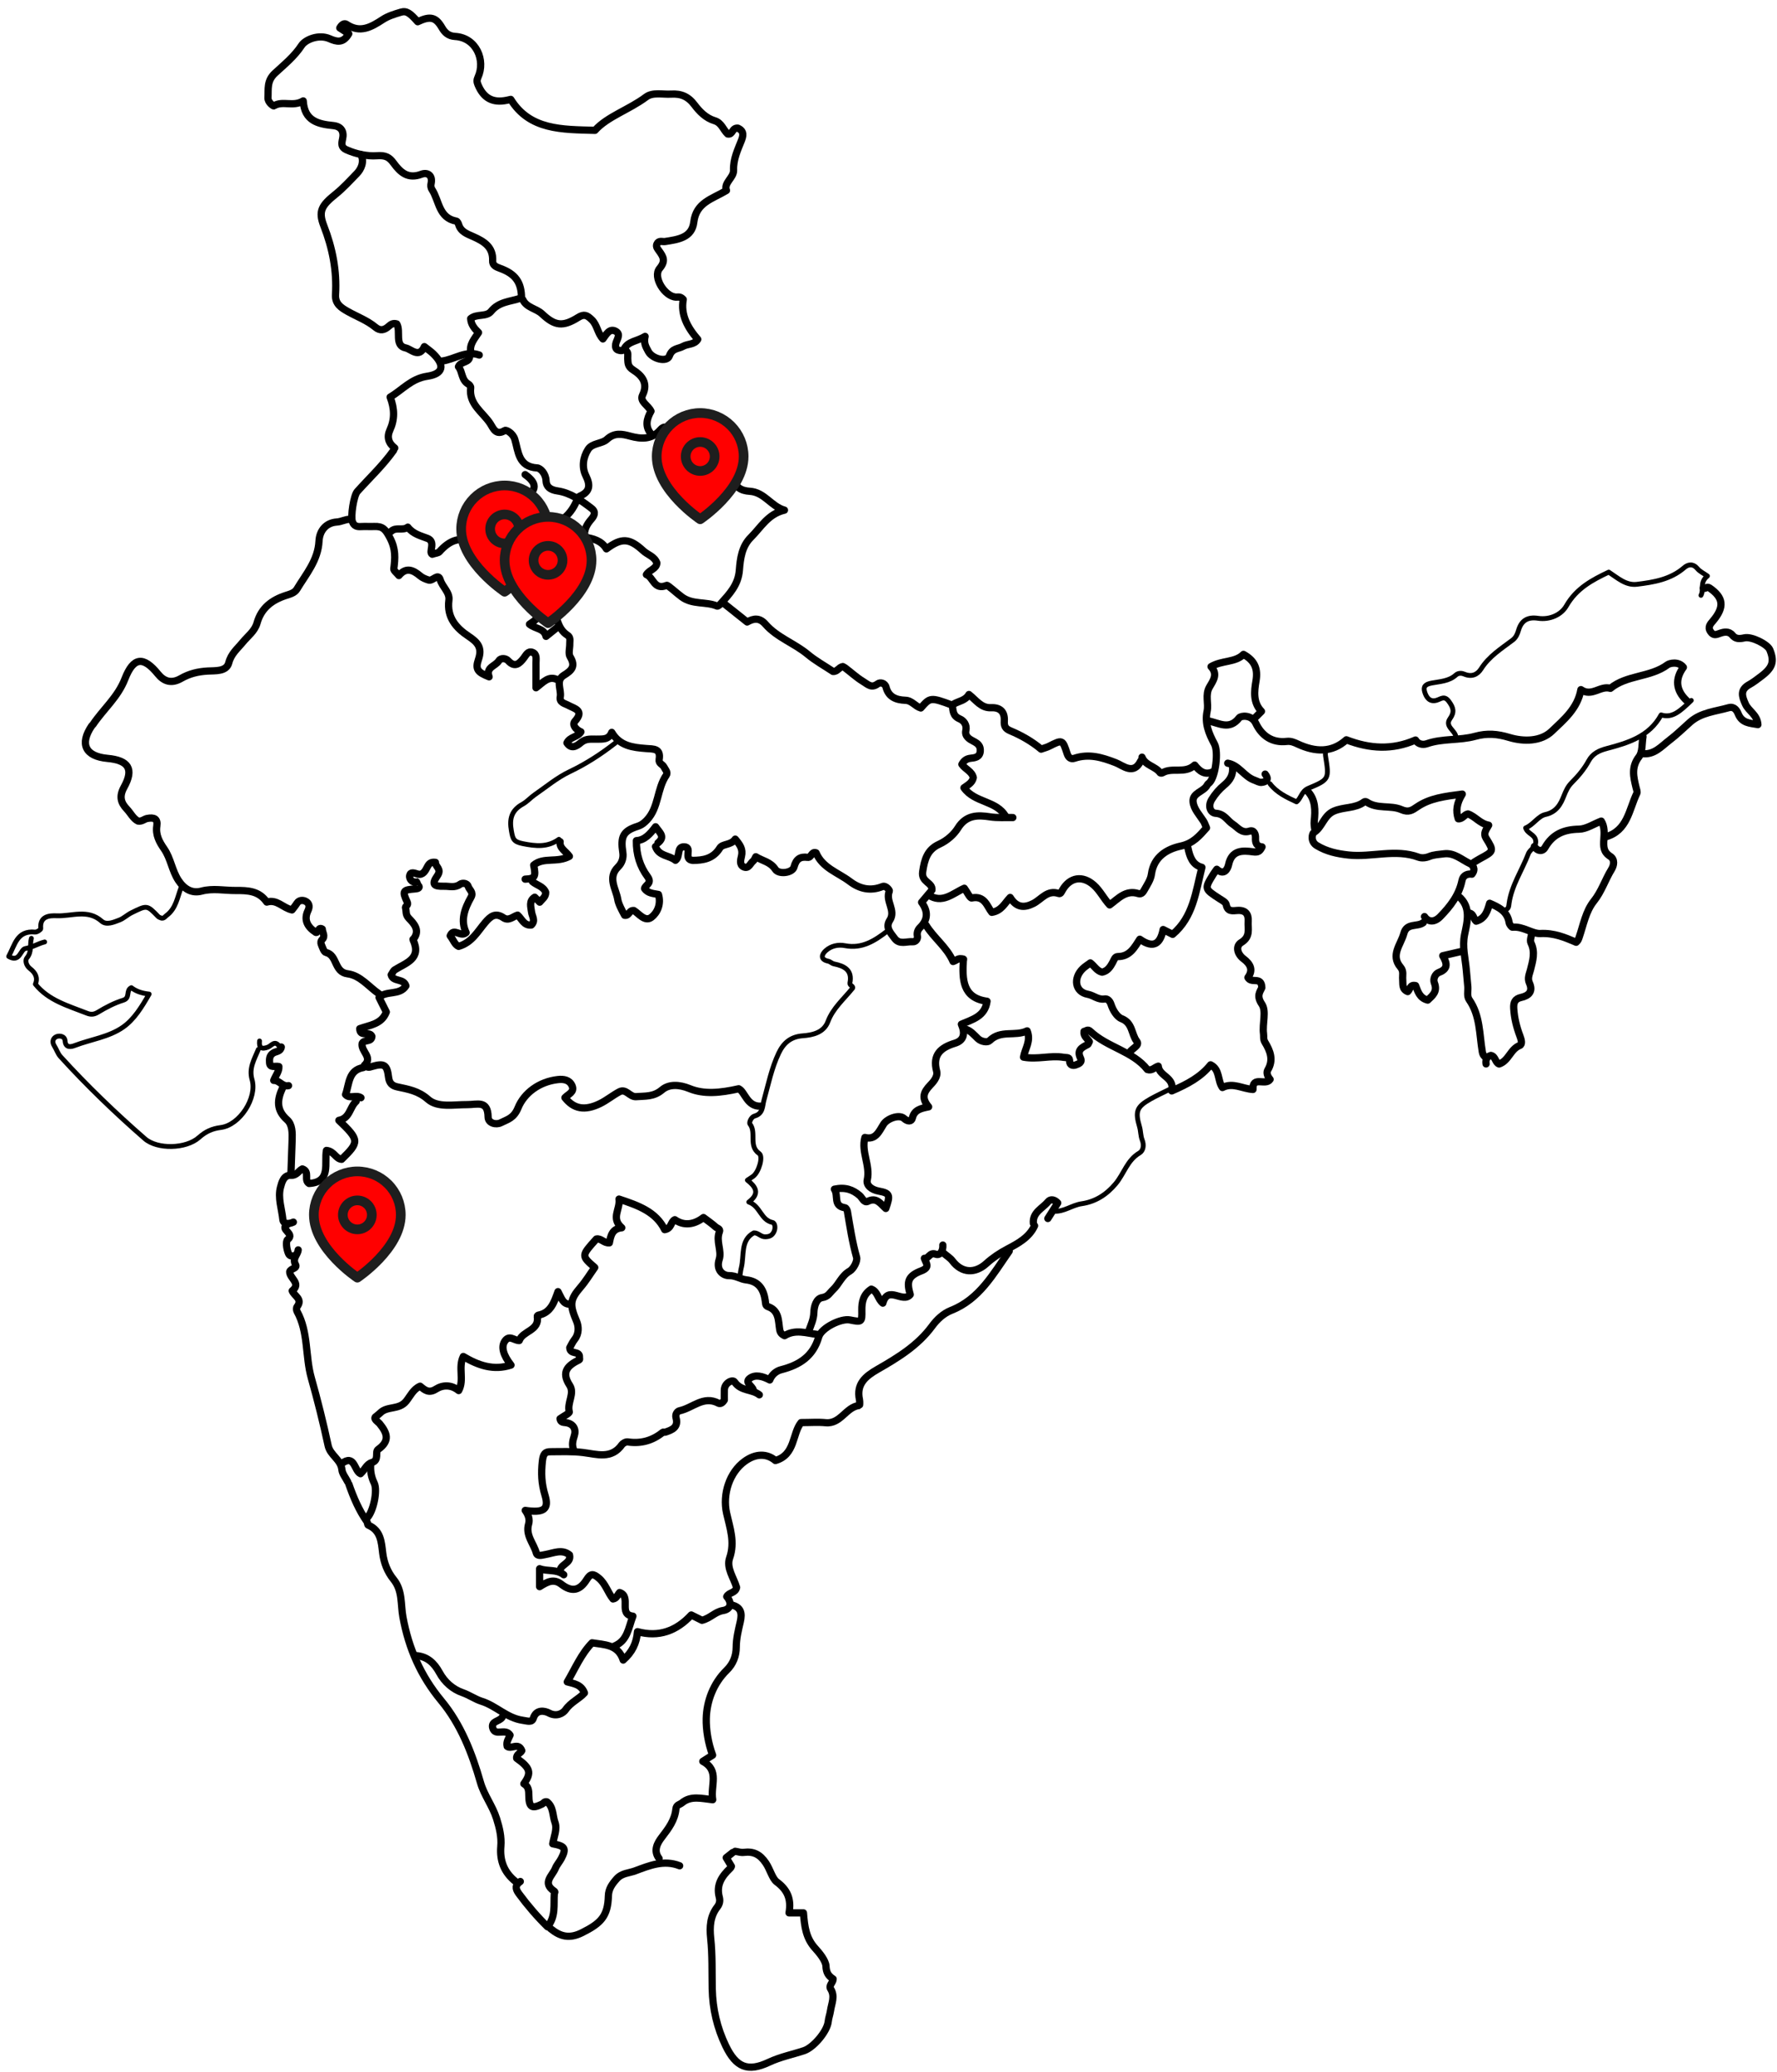 <svg width="736" height="858" viewBox="0 0 736 858" fill="none" xmlns="http://www.w3.org/2000/svg">
<path d="M145 215C143.098 214.953 141.471 216.002 139.509 216.133C134.908 216.439 132.341 219.856 132.132 224.006C131.727 232.021 126.741 237.677 122.948 243.968C122.048 245.46 120.187 245.972 118.504 246.513C112.653 248.391 108.207 251.681 106.451 257.986C105.521 261.324 102.587 263.403 100.481 265.984C98.326 268.624 95.739 270.615 94.748 274.434C93.784 278.149 89.101 277.647 85.99 277.835C81.974 278.079 78.462 278.912 74.954 280.919C70.838 283.275 67.796 281.986 65.423 279.062C59.422 271.669 55.289 271.953 51.739 281.092C48.78 288.711 42.77 293.623 38.495 299.996C38.367 300.188 38.135 300.311 38.005 300.503C32.875 308.049 35.334 313.155 44.5 314C53.252 314.806 55.541 318.386 51.374 325.93C49.305 329.677 49.976 332.295 52.522 334.978C54.142 336.686 55.192 338.974 57.169 339.947C58.824 340.216 59.706 339.108 60.975 338.868C63.861 338.321 65.391 339.002 64.949 341.992C64.392 345.749 66.028 348.64 68 351.5C70.749 355.487 71.225 360.475 73.925 364.549C76.232 368.031 79.395 370.035 83.486 368.946C88.214 367.687 92.841 368.726 97.498 368.694C102.828 368.658 107.25 368.869 110.5 373.5C114.698 372.195 117.141 375.905 120.945 376.739C121.44 376.08 122.29 375.084 122.983 373.989C123.892 372.55 125.482 372.651 126.45 373.106C127.922 373.797 128.463 375.141 127.558 377.027C125.745 380.806 127.246 383.751 130.847 386.073C131.884 386.268 131.804 383.608 133.481 384.67C133.488 386 134.856 387.564 133.471 388.971C132.816 389.638 132.833 390.423 133.055 390.978C133.547 392.214 134.137 394.147 135.033 394.364C139.821 395.518 138.289 402.464 143.975 403.193C149.242 403.868 152.729 408.571 157 411.5" stroke="black" stroke-width="3" stroke-linecap="round" stroke-linejoin="round"/>
<path d="M303.499 767C302.663 767.663 301.827 768.326 300.788 769.149C301.468 770.281 302.157 771.429 302.931 772.718C302.86 772.848 302.747 773.246 302.489 773.489C299.023 776.762 296.544 780.324 297.921 785.521C298.247 786.747 298.191 788.144 297.087 789.568C294.158 793.348 293.841 797.697 294.353 802.516C295.091 809.455 294.857 816.5 294.993 823.5C295.154 831.731 297.007 839.6 300.546 846.977C304.849 855.945 309.673 857.975 318.434 853.86C323.172 851.635 328.164 850.654 333.017 849.053C336.883 847.777 342.599 841.138 343.028 837.003C343.185 835.485 343.762 834.014 343.979 832.497C344.408 829.507 345.981 826.556 344.039 823.475C343.132 822.035 345.044 820.928 345.067 819.369C343.162 818.123 342.225 816.853 342.096 814.018C341.996 811.793 339.414 808.605 337.718 806.759C333.768 802.459 333.222 797.603 332.772 792C330.829 792 329.131 792 326.812 792C327.776 786.362 326.241 782.533 321.728 779.191C319.87 777.814 318.97 773.994 317.196 771.367C314.743 767.734 312.079 766.432 307.993 766.953C306.866 767.097 305.666 766.667 304.499 766.5" stroke="black" stroke-width="3" stroke-linecap="round" stroke-linejoin="round"/>
<path d="M220.5 365C222.306 366.534 225.026 366.95 226.025 369.467C226.066 371.395 224.519 372.283 223.536 373.535C222.834 372.833 222.167 372.167 221.476 371.476C218.971 372.993 219.905 375.522 220.133 377.485C220.355 379.389 221.949 381.167 220.064 382.993C216.971 383.312 216.209 380.505 214.375 378.889C212.519 379.446 210.726 381.475 208.515 379.979C205.154 377.705 203.132 379.407 200.956 381.962C197.82 385.643 195.478 390.218 189.951 391.835C188.384 391.196 187.744 389.08 186.461 387.45C187.944 383.826 190.738 388.257 193.058 386.135C190.612 381.046 192.468 376.161 195.064 371.536C196.26 369.404 194.383 368.462 193.925 367.024C193.418 365.436 191.319 365.552 190.578 366.105C188.432 367.706 186.165 366.884 183.999 366.942C179.497 367.063 178.705 366.114 181.143 362.599C183.132 359.731 180.196 358.858 180.364 357.053C178.404 356.772 177.637 357.638 176.961 358.98C176.166 360.559 175.139 362.473 173.028 361.9C171.563 361.502 170.046 360.766 169.668 362.536C169.471 363.461 170.267 365.62 172.523 365.097C172.592 365.081 172.995 366.505 173.549 366.983C173.791 367.61 173.128 367.944 172.003 368.033C166.893 368.436 166.493 368.836 168.637 373.437C169.374 375.021 167.677 375.017 167.975 376.008C168.389 377.381 167.862 378.655 169.311 380.18C171.204 382.172 174.027 384.917 171.496 388.497C171.362 388.687 170.991 388.917 171.025 388.988C174.818 396.959 168.173 398.617 163.524 401.538C162.874 401.946 162.544 402.863 162.025 403.601C162.762 406.652 167.158 404.957 168.126 408.177C165.523 412.283 160.048 409.971 156.998 413.001C157.999 415.001 159.002 417 160.003 418.999C158.086 424.087 153.136 424.404 148.998 425.907C149.091 429.627 153.108 426.71 154.04 429.101C153.875 431.61 150.811 430.304 150.006 431.999C149.378 435.344 154.605 437.764 150.919 441.096C152.334 442.211 153.036 441.863 154.022 441.576C159.12 440.094 160.318 440.82 160.933 446.008C161.218 448.412 162.358 449.53 164.501 449.998C169.04 450.988 173.236 451.607 177.283 455.179C181.319 458.741 187.995 457.305 193.502 457.351C197.729 457.386 202.056 455.403 202.164 462.498C202.203 465.057 205.457 465.858 207.428 464.858C210.118 463.495 212.809 463.015 214.551 458.723C217.062 452.534 223.32 447.873 230.999 446.988C233.507 446.699 235.86 447.094 236.933 449.53C238.105 452.192 235.318 453.024 233.982 454.477C237.633 459.135 242.151 460.017 248.476 456.949C251.289 455.585 253.754 453.518 256.523 452.042C259.317 450.552 260.808 454.284 263.505 454.057C267.246 453.742 270.702 454.208 274.204 451.241C277.031 448.847 281.208 448.925 285.613 450.726C291.583 453.167 298.282 452.513 305.955 450.786C308.533 451.967 309.329 458.184 315 458" stroke="black" stroke-width="3" stroke-linecap="round" stroke-linejoin="round"/>
<path d="M12.999 388.5C12.288 391.156 13.28 394.081 11.135 396.615C10.334 397.56 10.768 399.752 12.457 401.055C14.491 402.624 15.85 404.713 14.65 407.479C20.114 414.281 28.296 416.46 35.998 419.503C37.598 420.135 38.878 420.115 40.558 419.097C43.858 417.099 47.374 415.263 51.038 414.125C54.075 413.182 52.003 410.069 54.394 408.929C56.164 410.305 58.464 411.233 61.772 411.585C58.701 416.906 55.592 422.064 50.884 425.333C45.027 429.401 37.608 430.342 30.955 432.883C29.794 433.326 27.188 434.169 26.96 431.003C26.81 428.902 24.631 428.768 23.55 429.145C22.067 429.662 21.325 431.233 22.479 433.013C23.411 434.449 23.914 436.229 25.038 437.464C36.005 449.511 47.73 460.79 60.012 471.486C65.126 475.94 77.018 475.771 82.439 470.932C85.136 468.524 87.775 467.302 91.477 466.825C99.336 465.812 106.552 454.602 104.394 447.03C103.001 442.146 105.385 438.51 106.999 434.5" stroke="black" stroke-width="2" stroke-linecap="round" stroke-linejoin="round"/>
<path d="M367.5 385.5C362.346 389.48 357.051 392.913 349.992 391.543C347.135 390.988 344.229 391.626 342.059 393.566C340.3 395.14 339.616 397.242 343.009 397.957C343.951 398.155 344.462 398.894 345.48 399.101C349.641 399.945 353.121 401.649 352.011 407.002C351.804 408.003 353.552 408.312 353.152 409.103C349.385 413.791 344.999 417.413 342.916 422.969C341.205 427.532 336.615 428.56 332.49 428.859C327.409 429.226 324.497 431.884 322.531 436.015C319.586 442.204 318.244 448.917 316.427 455.48C315.756 457.901 316.105 461.109 312.52 462.074C311.137 462.447 310.145 464.776 310.626 465.403C313.415 469.031 309.911 474.433 314.431 477.599C316.209 478.844 314.326 485.205 311.995 486.993C311.336 487.499 310.615 487.925 309.553 488.634C312.81 491.225 315.006 494.018 310.138 497.689C314.921 499.359 315.054 505.088 319.967 506.151C320.968 506.367 321.32 508.459 320.538 510.019C319.757 511.575 318.721 512.025 317.002 512.078C315.02 512.139 314.124 510.388 312.223 510.442C306.577 513.5 308.329 519.817 307.012 525.003C306.763 525.982 306.667 527 306.5 528" stroke="black" stroke-width="2" stroke-linecap="round" stroke-linejoin="round"/>
<path d="M418 518C411.339 527.478 405.672 537.908 394.009 542.524C390.709 543.83 388.089 546.305 386.069 549.051C380.14 557.114 371.877 562.131 363.473 566.953C358.502 569.806 354.591 572.974 355.977 579.505C356.146 580.302 356.072 581.889 355.99 581.897C350.389 582.454 348.241 589.664 341.995 589.054C338.849 588.747 335.649 589 331.792 589C328.097 593.509 329.439 602.348 321.157 604.712C317.607 601.736 313.047 601.736 308.5 605C302.167 609.546 299.178 618.584 300.942 626.513C302.292 632.576 304.498 638.464 302.196 645.068C300.757 649.2 303.962 653.342 305.076 657.248C304.576 659.706 301.839 659.268 300.997 661.046C303.302 663.701 302.658 666.307 299.471 666.816C296.125 667.351 294.316 669.964 290.745 670.867C289.801 670.398 288.199 669.602 286.308 668.662C280.221 675.259 272.842 677.98 264.035 675.568C263.645 680.406 261.805 684.069 258.119 687.325C256.027 680.758 250.183 681.016 245.223 680.182C240.742 684.755 238.316 690.656 234.957 696.359C237.595 697.093 240.709 697.379 242.066 700.937C239.887 703.387 236.429 704.777 234.29 707.854C233.213 709.404 230.531 710.927 227.37 709.245C225.892 708.459 222.156 707.388 220.87 711.459C220.294 713.281 218.44 712.543 216.463 712.26C209.904 711.318 205.506 706.287 199.528 704.412C196.791 703.553 194.393 701.804 191.563 700.818C187.513 699.407 184.157 696.461 182 692.5C179.924 688.686 177.088 685.904 172.5 685.5" stroke="black" stroke-width="3" stroke-linecap="round" stroke-linejoin="round"/>
<path d="M510.5 317.5C510.853 320.709 509.525 323.024 507.046 325.056C505.049 326.693 503.347 328.667 501.919 330.949C500.123 333.818 501.397 336.596 503.517 336.731C507.221 336.968 508.305 339.789 510.64 341.281C512.535 342.491 514.252 345.192 517.537 344.112C519.304 343.531 520.096 345.195 520.009 347C519.919 348.883 520.39 350.465 522.715 350.653C521.783 352.549 521.08 352.969 518.975 352.686C514.75 352.119 510.16 351.856 508.866 357.972C508.471 359.841 506.981 362.62 503.97 359.906C503.457 360.637 502.943 361.297 502.506 362.003C498.801 367.982 498.833 368.026 504.988 372.018C506.072 372.722 507.698 373.543 507.871 374.523C508.421 377.633 510.606 377.08 512.497 376.96C515.862 376.747 517.178 378.433 516.971 381.498C516.762 384.573 518.056 387.796 514.125 390.204C511.569 391.77 512.52 395.081 515.024 396.969C517.956 399.178 519.146 401.63 516.86 404.732C518.29 407.42 522.482 404.036 522.626 408.927C521.995 410.5 520.223 412.197 522.633 415.749C524.636 418.698 522.761 423.831 523.332 428.023C523.493 429.198 523.158 430.265 523.932 431.541C526.1 435.114 527.604 438.829 525.078 443.047C524.388 444.199 525.086 445.812 526.048 446.907C524.238 449.717 518.647 445.255 518.959 451.074C514.49 450.788 510.69 448.049 506.305 450.278C504.206 447.349 505.327 442.8 501.401 440.876C497.348 445.907 491.92 448.834 485.305 451.683C486.577 445.956 480.146 445.707 479.732 441.435C478.137 441.92 477.189 443.45 475.22 442.831C469.174 435.156 458.589 433.688 451.529 426.97C450.488 425.98 449.833 426.929 448.992 427.046C448.656 428.949 450.353 429.991 451.182 431.265C450.86 431.848 450.762 432.333 450.487 432.475C448.214 433.645 445.901 434.701 447.482 438.009C448.417 439.964 446.7 440.513 445.479 440.938C444.399 441.314 443.08 441.043 443.032 439.499C442.971 437.496 442.137 438.048 440.539 437.774C435.146 436.848 429.799 438.764 423.926 437.693C424.544 434.138 427.124 431.029 425.413 426.815C420.462 429.237 414.474 426.295 409.874 430.873C409.035 431.708 406.45 431.376 405.003 429.997C403.345 428.418 401.9 426.554 399.5 426" stroke="black" stroke-width="3" stroke-linecap="round" stroke-linejoin="round"/>
<path d="M144.5 614.5C146.413 619.951 148.625 625.255 151.983 630.012C152.275 630.424 152.199 631.317 152.52 631.453C157.732 633.662 157.949 638.402 158.507 642.999C159.001 647.068 160.479 650.816 163.038 653.969C166.792 658.593 165.923 664.311 166.883 669.521C169.273 682.486 174.192 693.834 182.779 704.183C190.818 713.873 195.507 725.804 198.992 738.002C200.503 743.294 203.995 747.655 205.664 752.948C206.879 756.805 207.773 760.572 207.438 764.495C206.926 770.485 208.855 775.261 213.5 779" stroke="black" stroke-width="3" stroke-linecap="round" stroke-linejoin="round"/>
<path d="M216 123.5C216 116.928 213.532 113.383 206.98 111.055C205.33 110.468 203.968 109.769 204.046 108.002C204.303 102.226 200.458 99.95 196.014 97.969C193.591 96.889 190.895 96.016 189.976 93.007C189.808 92.457 189.401 91.629 188.99 91.555C181.67 90.223 181.948 83.137 178.951 78.532C178.363 77.629 178.386 76.773 178.548 76.01C179.3 72.46 176.945 71.243 174.554 72.143C168.968 74.244 165.877 71.428 163.003 67.497C161.227 65.068 159.705 64.207 155.962 64.484C152.228 64.76 147.481 63.81 143.493 62.016C141.268 61.015 141.437 59.578 141.902 57.478C142.544 54.578 141.454 52.334 138.001 51.99C131.825 51.375 126.086 50.109 125.587 41.781C121.346 44.38 117.1 41.542 113.403 43.845C113.244 43.944 110.885 42.388 110.988 40.499C111.183 36.914 110.444 33.504 113.85 30.339C117.692 26.768 121.851 23.468 124.93 18.783C126.484 16.421 131.958 14.051 136.491 16.021C139.417 17.293 142.109 18.048 144.453 13.97C143.183 13.149 141.866 12.299 140.731 11.567C141.572 10.014 142.706 9.538 143.464 10.053C149.146 13.907 153.75 11.204 158.549 8.075C160.761 6.633 163.445 5.815 166.016 5.054C168.35 4.363 169.762 5.339 173 9C178.268 6.477 180.542 7.142 183.052 11.47C184.188 13.428 185.681 14.93 188.495 15.092C197.305 15.601 201.179 24.99 197.972 31.987C197.471 33.079 197.471 33.871 197.947 35.022C200.278 40.65 204.052 42.755 210 41.499C210.512 41.391 211.022 41.272 211.547 41.156C219.431 53.929 232.827 53.586 246.427 53.971C251.607 48.202 260.475 45.481 267.61 40.147C270.357 38.094 274.48 39.178 277.998 38.965C282.073 38.717 285.037 39.944 287.632 43.401C289.718 46.18 292.362 48.904 296.003 49.99C298.852 50.841 299.558 53.775 301.393 55.475C303.562 55.92 303.109 52.819 305.63 53.06C307.471 53.945 308.279 55.136 307.129 58.051C305.569 62.003 303.664 65.875 303.825 70.506C303.932 73.611 299.63 75.708 300.888 78.857C294.982 82.434 288.331 83.768 287.354 91.983C286.581 98.488 280.717 99.16 275.5 99.999C274.292 100.193 272.785 99.332 272.044 101.129C271.599 102.245 272.474 103.16 273.047 103.966C274.775 106.393 275.765 108.07 273.188 111.157C270.244 114.685 275.323 122.824 279.999 123.014C280.843 123.049 281.806 122.638 282.988 123.988C281.836 130.249 284.763 135.625 288.999 140.499C287.638 142.775 284.913 142.273 282.936 143.386C280.888 144.54 278.438 144.057 277.228 147.401C276.244 150.12 270.162 148.642 268.512 145.493C267.603 143.759 266.462 142.089 267.193 139.283C263.768 141.383 260.197 141.227 258.477 144.488C257.945 145.495 256.742 145.139 256.022 144.926C254.998 144.625 254.828 143.524 255.004 142.501C255.321 140.665 257.417 138.405 254.938 137.12C252.426 135.817 251.069 138.515 249.71 140.332C247.407 137.855 247.405 134.608 245.106 132.39C243.141 130.494 241.954 129.877 239.46 131.435C233.143 135.383 229.845 134.992 224.523 129.975C222.066 127.659 218.071 127.46 216.5 124" stroke="black" stroke-width="3" stroke-linecap="round" stroke-linejoin="round"/>
<path d="M472.5 315C469.551 321.12 465.116 316.952 462.088 315.775C456.391 313.561 451.01 311.959 444.987 313.962C443.465 314.467 442.492 313.605 441.973 312.009C440.071 306.16 440.039 306.19 434.492 308.984C433.558 309.454 432.515 309.709 431.211 310.174C427.443 307.021 423.086 304.51 418.465 302.585C416.332 301.697 415.832 300.585 415.96 298.498C416.19 294.752 414.251 292.835 410.501 293.021C406.407 293.225 404.346 289.945 401.318 287.551C399.825 290.08 397.13 290.266 395 291.5" stroke="black" stroke-width="3" stroke-linecap="round" stroke-linejoin="round"/>
<path d="M314.499 577.5C311.475 575.105 306.868 576.068 304.243 572.172C303.455 571.004 300.072 572.52 300.006 575.5C299.969 577.182 299.999 578.866 299.999 579.649C298.998 581.33 298.016 581.21 297.524 580.952C291.344 577.71 286.829 582.99 281.517 584.088C280.531 584.292 279.598 585.549 279.999 587C281.09 590.943 278.388 592.048 275.495 592.987C275.193 593.084 274.717 592.857 274.516 593.021C270.256 596.484 265.433 597.827 259.998 597.008C259.006 596.859 257.782 597.863 257.626 598.088C253.272 604.346 247.103 602.072 241.511 601.398C236.983 600.852 232.497 601.049 227.999 601.07C225.772 601.08 224.987 601.915 224.647 604.96C224.091 609.93 224.255 614.196 225.734 619.08C227.516 624.959 225.195 626.489 217.539 625.358C218.953 627.307 219.455 629.222 218.942 630.983C217.579 635.664 221.015 639.003 222.121 642.966C222.563 644.55 224.438 643.89 226.018 643.608C229.307 643.022 232.793 641.288 235.874 643.778C236.797 647.551 231.453 647.593 231.999 651" stroke="black" stroke-width="3" stroke-linecap="round" stroke-linejoin="round"/>
<path d="M239.001 207C237.495 210.515 235.523 213.443 232.07 215.611C228.107 218.099 226.731 222.212 226.94 227.003C227.195 232.825 227.101 238.669 226.956 244.499C226.89 247.125 227.974 249.258 228.986 251.507C230.764 255.46 230.823 260.318 235.009 262.988C236.443 263.903 235.953 265.267 235.988 266.5C236.039 268.332 235.316 270.584 236.13 271.921C238.517 275.837 236.832 277.587 233.552 279.583C229.999 281.745 232.589 285.513 232.055 288.51C231.618 290.966 233.847 291.183 235.461 292.072C237.889 293.408 242.174 294.112 238.134 298.619C236.833 300.071 238.518 302.139 240.602 303.011C239.287 305.257 236.023 305.009 234.813 307.587C237.001 310.936 239.857 308.003 240.825 307.268C242.932 305.67 244.933 306.099 247.002 306.038C249.517 305.963 252.127 306.396 253.375 303.231C256.672 308.889 262.162 309.489 267.508 309.907C270.736 310.159 273.785 309.794 273.004 314.5C272.737 316.107 274.432 316.45 274.974 317.514C275.524 318.591 276.767 319.786 275.954 320.968C272.061 326.631 272.873 334.299 267.983 339.483C266.898 340.634 265.825 341.571 264.047 342.143C258 344.088 256.963 346.459 257.968 353.005C258.31 355.239 257.562 357.406 255.971 358.97C251.47 363.393 255.212 368.129 255.871 372.443C256.144 374.231 257.601 376.959 258.704 378.954C260.632 379.279 260.442 376.828 262.509 376.99C264.589 378.209 267.11 381.883 269.83 379.779C272.295 377.874 273.898 374.254 272.717 370.345C270.563 369.897 268.342 369.916 266.954 367.868C267.305 366.327 270.272 365.771 268.15 362.89C265.122 358.781 263.468 353.809 263.586 348.059C266.996 347.871 269.2 345.365 271.53 342.308C273.219 344.769 275.685 346.414 272.501 349" stroke="black" stroke-width="3" stroke-linecap="round" stroke-linejoin="round"/>
<path d="M680 311.999C685.07 312.751 688.052 309.048 691.465 306.453C694.465 304.173 697.169 301.502 699.999 298.999C704.568 294.957 710.509 294.576 716.002 293.006C718.211 292.375 719.338 294.068 719.923 295.53C721.486 299.433 724.718 299.396 728.085 300.007C727.821 295.903 724.26 294.463 722.932 291.53C721.471 288.305 720.624 285.598 724.482 283.467C726.253 282.489 727.87 281.214 729.493 279.99C734.202 276.439 735.007 273.853 733 268.999C732.083 266.782 725.536 263.417 722.522 264.096C720.482 264.555 718.857 264.648 717.515 262.987C716.081 261.211 713.949 261.667 712.557 262.159C710.807 262.778 709.709 263.335 708.475 261.516C707.138 259.546 708.53 258.231 709.535 257.029C714.322 251.301 713.86 247.414 708.05 243.426C706.87 242.616 706.333 244.035 705.5 243.499" stroke="black" stroke-width="3" stroke-linecap="round" stroke-linejoin="round"/>
<path d="M271.5 350.5C272.892 354.56 277.219 354.086 279.765 356.2C281.89 354.627 280.094 350.439 283.493 350.625C287.013 350.817 282.71 355.894 286.998 356.232C291.058 356.183 295.316 355.682 298.148 351.091C299.283 349.253 302.8 350.011 304.524 347.426C306.454 349.735 307.806 351.561 307.101 354.524C306.773 355.899 306.154 358.086 308.033 358.926C310.123 359.859 310.72 357.408 311.978 356.47C312.422 356.138 312.608 355.461 313.04 354.722C315.796 356.459 319.083 356.811 321.114 359.926C322.588 362.187 328.206 361.443 328.87 358.965C329.74 355.721 331.328 354.556 334.503 354.977C336.077 355.185 336.1 352.384 337.998 353.097C340.634 359.372 347.113 361.266 352.019 364.975C356.089 368.053 360.544 369.061 365.524 367.06C366.924 366.497 368.501 368.62 368.36 368.938C366.557 373.031 371.203 376.924 368.539 381.025C366.577 384.044 368.889 386.268 370.509 388.493C372.523 391.261 375.48 389.713 378.007 389.917C379.194 390.013 380.233 388.889 379.955 387.509C379.664 386.066 380.264 384.823 381.053 384.054C384.465 380.732 384.397 377.26 381.712 373.582C383.245 371.764 384.622 370.132 386 368.5C386.309 365.311 381.512 365.334 382.151 360.949C382.916 355.703 384.142 351.745 389.014 349.531C392.29 348.042 395.143 345.454 396.76 342.851C400.201 337.308 405.112 337.445 409.97 338.195C413.223 338.697 416.328 338.429 419.5 338.5" stroke="black" stroke-width="3" stroke-linecap="round" stroke-linejoin="round"/>
<path d="M149.5 64C151.042 67.05 149.469 70.137 147.824 71.829C144.972 74.764 142.157 77.872 138.955 80.444C133.228 85.043 131.753 87.429 134.105 93.459C137.712 102.705 139.56 112.126 138.963 121.998C138.73 125.86 141.376 127.458 144.024 128.957C147.856 131.126 152.058 132.633 155.504 135.494C157.471 137.127 159.214 136.705 161.051 135.058C161.753 134.429 162.755 133.599 164.33 134.121C166.145 137.191 163.225 143.137 168.081 144.078C170.134 144.475 173.603 148.492 175.764 143.511C177.264 144.711 178.468 145.518 179.485 146.515C184.297 151.232 183.667 154.789 176.967 155.781C170.306 156.767 166.658 161.43 161.587 164.407C163.506 169.398 163.479 173.722 161.511 178.005C160.131 181.008 160.918 183.511 163.5 185.5" stroke="black" stroke-width="3" stroke-linecap="round" stroke-linejoin="round"/>
<path d="M123.5 517.5C123.34 519.529 120.974 520.976 122.392 523.559C123.304 525.221 120.403 525.141 119.998 526.499C119.828 529.23 124.926 531.301 121.027 534.444C121.846 536.611 125.496 537.821 123.044 541.034C122.722 541.455 122.754 542.47 123.036 542.98C127.796 551.562 126.382 561.454 128.938 570.517C131.549 579.772 133.878 589.121 135.901 598.521C136.775 602.58 141.176 604.236 141.608 608.489C141.784 610.222 143.166 611.833 144 613.5" stroke="black" stroke-width="3" stroke-linecap="round" stroke-linejoin="round"/>
<path d="M217.5 196.5C222.435 200.009 222.516 202.975 217.453 205.919C215.841 206.857 214.353 208.299 214.167 209.525C213.519 213.778 210.984 214.24 207.498 214.042C203.941 213.839 201.921 214.596 203.869 219.057C205.397 222.556 200.736 226.682 197.067 224.865C190.705 221.714 186.18 223.726 181.96 228.464C181.504 228.976 180.495 228.995 179.018 229.481C177.395 228.636 180.707 224.306 177.037 222.903C174.22 221.826 171.053 221.09 168.903 218.262C166.855 219.877 164.021 218.044 162 220" stroke="black" stroke-width="3" stroke-linecap="round" stroke-linejoin="round"/>
<path d="M704.5 246.5C705.819 244.164 703.832 241.167 707.192 238.491C705.533 237.307 704.017 236.612 703.054 235.456C701.232 233.269 699.218 233.599 697.543 235.05C691.895 239.939 684.945 241.061 677.99 241.917C673.435 242.477 670.05 239.318 666.318 236.879C659.445 240.14 652.94 243.575 648.756 250.861C646.652 254.526 641.979 256.729 637.001 255.99C632.871 255.377 630.156 256.767 628.937 260.982C628.516 262.441 627.882 263.975 626.509 265.013C621.785 268.584 616.727 271.728 613.426 276.954C611.933 279.318 609.538 280.414 606.458 279.099C605.58 278.723 604.091 278.485 602.989 279.489C600.167 282.061 596.352 282.164 592.963 282.808C590.268 283.32 589.43 284.307 590.077 286.477C590.737 288.689 592.101 290.784 594.986 289.952C596.823 289.422 598.234 287.85 600.106 290.423C601.95 292.957 602.534 294.793 600.573 297.552C598.287 300.767 602.624 302.348 603 305" stroke="black" stroke-width="2" stroke-linecap="round" stroke-linejoin="round"/>
<path d="M390.501 515.5C390.675 517.714 389.452 519.984 387.578 519.29C385.004 518.337 384.728 521.181 382.859 520.986C383.499 522.966 385.439 524.698 381.57 526.18C376.054 528.293 375.424 530.672 377.002 536.004C373.898 539.802 367.742 531.897 365.65 539.55C363.502 537.782 363.543 534.728 360.879 533.749C357.627 535.873 356.887 538.893 356.955 542.501C357.048 547.472 356.91 547.475 352.001 546.5C348.35 545.776 340.187 549.762 339.103 553.529C336.783 561.585 331.107 565.183 323.53 567.117C321.612 567.606 319.681 569.059 318.825 571.355C315.899 569.788 312.854 568.991 310.606 570.643C308.212 572.402 311.606 573.802 312.001 575.5" stroke="black" stroke-width="3" stroke-linecap="round" stroke-linejoin="round"/>
<path d="M194.501 147C194.911 150.41 190.859 149.358 189.873 151.818C191.609 153.853 191.038 157.347 193.982 159.033C194.449 159.3 195.006 160.042 194.95 160.494C194.082 167.427 200.017 170.689 203.088 175.444C204.277 177.285 205.408 180.583 209.133 178.208C209.586 177.92 212.403 179.215 213.227 181.931C214.689 186.751 214.628 193.316 222.487 193.742C223.82 193.814 226.055 196.088 226.158 198.994C226.242 201.366 227.653 202.799 230.962 203.271C236.169 204.013 240.751 207.212 245.009 210.49C247.035 212.05 245.976 213.749 244.937 214.945C243.125 217.03 241.848 219.173 242.025 222.431C245.57 222.902 249.128 223.825 251.163 227.25C257.445 222.604 260.651 222.714 266.447 228.058C268.272 229.74 271.056 230.356 272.063 233.092C271.871 235.57 269.115 235.806 267.731 237.909C270.656 239.02 270.868 244.549 276.147 242.351C276.587 242.168 280.16 245.524 282.386 247.156C286.911 250.473 292.356 248.969 297.026 250.94C297.331 251.068 298.098 250.42 298.485 249.986C302.106 245.929 305.771 242.218 306.24 236.018C306.59 231.388 307.216 226.237 310.992 222.491C315.136 218.38 318.074 212.803 324.908 211.216C319.356 209.67 316.656 203.77 310.506 203.408C307.123 203.208 304.037 201.785 304.013 197.5C304.005 196.078 303.244 195.135 301.997 195.051C299.288 194.869 297.929 192.979 297.091 190.962C296.19 188.797 294.578 188.636 293.017 189.06C285.946 190.982 283.087 185.606 279.529 181.475C278.669 180.476 278.326 179.029 277.462 178.034C276.284 176.676 274.967 176.238 273.474 177.977C270.015 182.002 265.701 181.851 260.981 180.572C257.758 179.698 254.522 178.993 251.395 181.886C249.29 183.832 245.299 183.376 243.584 186.053C241.461 189.366 240.923 193.47 242.637 196.932C244.687 201.071 244.273 203.678 240.001 205.5" stroke="black" stroke-width="3" stroke-linecap="round" stroke-linejoin="round"/>
<path d="M698.5 290.001C694.075 285.755 693.716 281.073 697.224 276.287C695.147 273.631 691.456 274.645 690.67 275.23C683.55 280.532 673.854 279.367 667 285.001C662.866 283.72 659.252 288.689 654.783 285.533C653.42 293.376 647.613 298.057 642.745 302.736C638.253 307.054 631.089 307.139 625.055 305.319C620.195 303.853 615.897 303.501 610.962 304.865C604.484 306.656 597.488 305.665 590.976 307.933C589.116 308.581 587.147 307.966 586.281 306.397C576.667 310.591 567.333 310.06 557.639 306.307C551.659 311.71 544.763 311.444 537.479 308.046C536.123 307.414 534.681 306.775 532.997 306.971C526.863 307.683 522.588 304.622 520.109 299.449C518.335 295.748 513.916 296.321 513.252 297.193C509.204 302.504 504.82 299.281 500.5 298.501" stroke="black" stroke-width="3" stroke-linecap="round" stroke-linejoin="round"/>
<path d="M300 250C303.156 252.513 306.312 255.027 309.455 257.529C312.254 255.928 314.65 255.72 317.042 258.463C321.856 263.983 329.012 266.323 334.552 270.937C337.766 273.614 341.502 275.664 345.003 278.001C346.757 278.181 347.463 276.26 349.065 275.984C349.348 276.14 349.701 276.284 349.996 276.506C352.476 278.366 354.717 280.484 357.421 282.13C359.546 283.423 360.926 285.092 363.578 283.105C364.462 282.443 366.504 282.683 366.976 284.506C368.067 288.722 371.311 289.814 375.002 289.944C377.709 290.038 379.102 292.502 381.382 293.132C385.235 288.808 385.273 288.541 394.449 291.981C394.709 294.265 394.644 296.43 397.448 297.621C399.14 298.34 400.567 300.061 400.028 302.506C399.498 304.912 401.696 306.133 403.081 306.843C405.033 307.844 406.161 308.785 406.003 311C405.822 313.554 403.781 313.749 401.994 313.949C400.234 314.147 399.191 315.001 398.391 316.459C399.793 318.503 402.524 319.329 403.124 321.956C402.7 324.174 400.751 325.066 399.256 326.174C403.72 332.472 412.712 331.389 416.5 338" stroke="black" stroke-width="3" stroke-linecap="round" stroke-linejoin="round"/>
<path d="M635.5 350.499C636.795 352.515 638.908 352.669 639.894 350.939C643.092 345.33 647.733 343.433 653.996 343.31C657.023 343.251 660.011 341.194 663.209 339.967C664.675 342.264 664.441 345.138 664.288 347.485C664.087 350.554 664.083 352.724 666.945 354.584C668.878 355.84 668.508 358.247 667.448 359.967C664.819 364.232 663.374 369.059 660.137 373.109C656.774 377.318 655.822 382.932 654.069 388.023C653.802 388.8 653.616 389.474 652.817 390.131C648.171 388.145 643.674 386.222 637.975 386.514C634.67 386.683 630.763 383.438 626.49 383.904C626.067 383.95 625.169 382.718 625.054 381.991C624.31 377.313 620.726 375.607 616.987 373.993C616.078 377.168 615.141 380.325 611.38 381.408C610.226 380.44 610.382 377.95 608 377.999" stroke="black" stroke-width="3" stroke-linecap="round" stroke-linejoin="round"/>
<path d="M281.5 772.5C274.982 769.915 268.948 772.412 263.043 774.615C260.505 775.562 257.552 775.49 255.409 777.92C253.522 780.059 252.052 782.048 251.976 784.999C251.757 793.384 248.889 796.3 241.096 800.192C235.781 802.847 232.01 801.802 228 798.5" stroke="black" stroke-width="3" stroke-linecap="round" stroke-linejoin="round"/>
<path d="M700.5 290C695.908 294.426 692.642 297.476 688 296C683.151 304.927 674.343 307.582 665.478 309.918C662.233 310.774 659.62 312.047 658.009 315.005C656.164 318.394 653.718 321.297 651.003 324.003C649.467 325.535 648.609 327.307 647.782 329.415C646.456 332.797 644.761 336.218 640.053 337.244C637.068 337.894 635.049 341.509 631.887 342.796C632.644 345.218 635.651 345.447 636.041 347.994C636.461 350.729 633.753 351.532 633 353.5C630.378 360.351 626.087 366.559 625.04 374.006C624.901 374.992 624.938 375.908 624 376.5" stroke="black" stroke-width="2" stroke-linecap="round" stroke-linejoin="round"/>
<path d="M75 367.5C73.436 371.561 72.882 376.139 69.011 379.016C68.384 379.482 67.972 380.277 66.922 380.164C66.448 379.943 65.857 379.834 65.517 379.483C60.83 374.633 60.901 374.752 54.459 377.917C52.663 378.8 51.243 380.247 49.469 380.921C47.119 381.813 44.105 383.176 42.091 381.397C36.286 376.27 29.686 379.432 23.493 379.165C20.519 379.037 16.367 379.282 16.884 384.511C16.925 384.925 15.283 386 14.508 385.922C6.977 385.166 6.191 391.293 3.59 395.991C8.271 398.741 8.359 393.092 10.537 392.723C13.441 392.232 15.781 390.667 18.5 390" stroke="black" stroke-width="2" stroke-linecap="round" stroke-linejoin="round"/>
<path d="M589.999 379.499C591.63 381.954 594.239 381.858 596.521 379.52C600.723 375.213 604.303 370.616 605.545 364.509C605.994 362.3 607.96 361.69 609.636 361.941C611.453 359.719 609.814 358.044 608.937 357.632C605.42 355.98 602.343 352.935 598.001 353.511C595.992 353.777 593.868 353.846 592.039 354.596C590.454 355.246 588.756 355.352 587.536 354.9C577.921 351.341 568.142 355.058 558.499 354.006C553.901 353.505 549.545 352.59 545.43 350.115C542.598 348.412 543.517 345.093 544.131 344.712C547.728 342.478 548.221 337.698 552.429 335.841C556.532 334.03 561.308 334.829 565.015 332.02C565.227 331.86 565.762 331.863 565.985 332.019C570.4 335.108 575.96 333.254 580.408 335.207C583.474 336.552 584.928 335.442 587.018 334.027C592.285 330.463 598.34 329.732 605.655 328.785C603.294 332.611 602.903 335.766 603.983 339.003C605.757 339.181 606.463 337.259 607.998 336.997C611.061 338.035 612.913 341.005 616.575 341.663C615.454 343.628 614.279 345.093 615.473 347.016C618.808 352.386 618.755 352.412 613.002 355.505C612.147 355.965 611.333 356.499 610.499 356.999" stroke="black" stroke-width="3" stroke-linecap="round" stroke-linejoin="round"/>
<path d="M303.001 664.5C306.94 665.447 307.437 667.875 306.596 671.522C305.808 674.942 304.948 678.388 304.933 682C304.918 685.592 303.692 688.882 301.009 691.508C295.406 696.989 292.69 704.412 292.52 711.512C292.409 716.117 293.275 721.645 295.147 726.691C293.92 727.468 292.71 728.234 291.09 729.261C298.177 733.068 294.178 739.202 295.186 745.149C290.411 744.627 286.145 743.383 282.455 746.445C281.511 747.229 280.12 747.206 279.947 748.995C279.504 753.572 276.914 757.037 274.154 760.618C272.378 762.92 270.41 766.175 273.001 769.5" stroke="black" stroke-width="3" stroke-linecap="round" stroke-linejoin="round"/>
<path d="M255 307.5C249.078 312.151 242.787 316.239 235.987 319.473C230.703 321.987 226.27 325.738 221.514 329.02C219.762 330.229 218.313 331.931 216.471 332.948C211.89 335.477 210.892 338.963 211.814 344.034C212.397 347.243 212.619 348.512 216.444 349.281C221.935 350.385 226.789 350.891 231.5 347.5" stroke="black" stroke-width="2" stroke-linecap="round" stroke-linejoin="round"/>
<path d="M163 186.5C158.598 192.694 153.048 197.875 147.997 203.497C146.471 205.196 145.172 213.888 145.964 216.013C146.63 217.799 147.828 218.12 149.502 218.024C151.329 217.919 153.169 218.059 155 217.987C158.541 217.85 159.644 219.126 161.529 222.723C163.976 227.393 163.659 231.09 163.107 235.513C163.014 236.255 164.326 237.173 165.218 238.298C168.193 234.707 171.08 235.96 174.033 238.461C174.971 239.255 176.176 239.726 177.452 240.148C179.309 240.763 181.432 237.042 182.333 240.05C183.239 243.077 186.353 245.235 185.927 248.49C185.002 255.564 188.853 259.973 194.053 263.422C197.76 265.88 199.872 268.089 198.16 273.055C196.737 277.186 197.915 278.375 202.578 280.23C201.095 276.168 205.235 275.853 206.609 273.565C207.325 272.374 209.434 272.436 210.45 273.546C213.315 276.679 215.253 274.635 216.939 272.453C217.933 271.167 218.652 269.449 220.474 270.078C222.487 270.773 221.985 272.847 221.995 274.5C222.014 277.675 222 280.851 222 284.765C225.112 282.413 227.346 279.543 231 281.5" stroke="black" stroke-width="3" stroke-linecap="round" stroke-linejoin="round"/>
<path d="M519.5 297.5C520.5 296.5 521.5 295.5 522.471 294.528C518.926 290.881 519.484 286.151 520.194 282.033C521.077 276.92 519.732 273.549 515.026 270.938C511.634 274.379 506.127 273.327 501.591 276.015C504.562 279.174 502.424 281.895 500.945 284.468C499.058 287.754 500.657 291.216 499.964 294.492C498.901 299.51 500.687 303.775 502.983 308.009C504.775 311.312 503.443 321.479 500.999 323.999C500.671 324.338 500.217 324.609 500.019 325.009C498.603 327.856 493.776 328.202 494.147 331.985C494.442 334.991 496.833 337.425 498.482 340.011C498.96 340.76 499.226 341.643 499.717 342.756C496.754 346.056 494.262 349.177 489.066 350.304C483.351 351.544 477.871 354.713 476.892 361.985C476.587 364.246 475.109 366.395 473.944 368.468C473.507 369.246 472.798 370.402 471.505 369.985C466.288 368.305 463.154 372.077 459.599 374.672C457.126 372.002 455.656 368.808 453.028 366.469C448.428 362.375 443.18 363.087 440.044 368.525C439.629 369.245 439.291 370.22 438.518 369.948C433.801 368.285 431.356 372.361 428.029 374.056C424.13 376.042 421.01 375.784 418.393 371.579C416.126 373.952 414.792 377.119 410.773 377.741C408.875 375.437 407.882 370.635 402.457 371.797C401.791 371.94 400.532 369.31 399.405 367.77C394.669 369.847 390.288 374.395 384.5 370.5" stroke="black" stroke-width="3" stroke-linecap="round" stroke-linejoin="round"/>
<path d="M484.5 451C481.833 452.333 479.104 453.557 476.513 455.022C470.765 458.273 470.108 460.177 471.971 466.509C472.494 468.286 472.398 470.272 473.067 471.974C473.935 474.183 473.526 476.447 471.931 477.383C466.883 480.346 465.536 485.981 462.104 490.087C458.275 494.669 453.673 497.568 447.984 498.391C443.976 498.971 440.672 501.798 436.5 501.5" stroke="black" stroke-width="2" stroke-linecap="round" stroke-linejoin="round"/>
<path d="M147.501 456C144.788 458.415 144.955 463.034 140.343 463.87C148.888 472.052 148.911 472.778 141.501 480C139.054 479.797 138.457 476.688 135.21 476.316C134.221 481.526 137.323 489.444 128.001 490C125.703 488.61 128.499 485.098 125.23 483.976C123.738 484.641 122.965 486.77 120.493 486.611C117.475 486.417 116.681 489.674 116.183 491.548C115.011 495.967 116.705 500.507 117.164 504.983C117.36 506.891 119.736 506.859 121.501 506" stroke="black" stroke-width="3" stroke-linecap="round" stroke-linejoin="round"/>
<path d="M604 371C609.56 375.478 607.617 381.922 606.605 386.92C605.553 392.113 606.896 396.726 607.303 401.474C607.496 403.727 607.758 406.165 607.944 408.504C608.09 410.343 607.459 412.404 608.546 413.968C613.075 420.493 612.711 428.198 613.948 435.509C614.097 436.394 614.4 436.967 615 437.5" stroke="black" stroke-width="3" stroke-linecap="round" stroke-linejoin="round"/>
<path d="M383.5 383C386.805 388.405 392.212 392.199 394.746 398.099C396.012 397.704 396.741 396.792 398.007 396.944C398.973 397.06 399.333 397 399.004 397.498C398.531 405.506 398.634 413.186 408.81 414.561C407.961 420.887 402.68 422.085 398.188 424.074C399.869 427.948 399.222 430.807 395.483 431.943C389.586 433.733 386.161 436.733 387.938 443.516C388.549 445.852 386.4 448.129 385.283 449.292C382.462 452.229 381.585 454.652 384.619 458.271C381.391 458.935 378.681 459.47 377.863 462.968C377.516 464.452 375.948 464.461 374.43 463.077C372.462 461.282 367.481 463.078 365.957 465.472C364.118 468.361 362.714 472.144 358.232 470.951C356.599 476.932 360.542 482.453 359.205 488.545C358.727 490.725 360.863 492.588 363.971 493.16C368.682 494.027 368.766 494.869 366.882 500.344C364.73 498.477 363.106 495.566 359.449 497.398C357.856 498.196 357.107 495.89 356.024 494.971C353.216 492.588 350.177 491.396 345.586 492.366C347.434 495.109 344.897 499.309 349.991 500.058C350.39 500.117 350.876 500.964 350.968 501.505C352.057 507.892 353.003 514.284 354.783 520.562C355.233 522.15 353.509 525.393 351.894 526.313C348.586 528.196 347.525 531.676 345.007 534.008C343.661 535.255 343.046 536.872 340.539 537.254C338.031 537.636 337.154 540.944 337.083 543.502C337.007 546.247 335.885 548.558 335 551" stroke="black" stroke-width="3" stroke-linecap="round" stroke-linejoin="round"/>
<path d="M338.5 552.501C333.975 551.979 329.404 550.251 324.959 553.024C323.902 552.513 323.174 551.927 322.939 550.511C322.333 546.852 322.751 542.581 318.012 540.965C316.992 540.617 317.101 539.491 316.957 538.507C316.278 533.88 314.35 530.498 309.011 529.903C306.686 529.643 304.794 528.117 301.996 528.153C299.392 528.187 296.474 525.824 297.877 521.461C299.048 517.821 296.413 513.852 297.975 509.99C298.471 508.764 297.027 508.567 296.456 508.049C294.884 506.62 293.101 505.421 291.366 504.105C287.358 507.203 283.126 507.556 279.5 505.001C277.73 505.806 278.253 508.618 275.3 509.123C271.708 501.768 264.503 499.149 256.377 496.465C256.987 500.667 252.886 504.334 257.527 508.341C253.455 508.723 252.945 511.779 252.383 514.588C250.104 514.765 248.941 512.585 247 513.001C240.738 519.933 240.738 519.933 246.33 524.787C244.409 527.493 242.656 530.421 240.458 532.964C235.97 538.159 235.915 540.243 238.822 547.077C239.677 549.088 239.904 552.165 238.03 554.524C237.112 555.68 236.504 557.082 235.984 557.978C236.081 561.099 240.239 559.038 240.001 562C240 562.334 240.115 562.902 239.984 562.967C235.344 565.24 232.218 567.861 235.931 573.546C238.166 576.967 234.762 580.782 235.791 584.558C235.943 585.119 233.292 586.444 231.951 587.406C232.204 589.051 233.35 588.865 234.494 589.043C237.603 589.528 238.692 591.873 237.867 594.458C237.246 596.404 236.8 598.089 237.5 600.001" stroke="black" stroke-width="3" stroke-linecap="round" stroke-linejoin="round"/>
<path d="M236 539.999C233.053 539.946 232.569 537.431 231.107 534.787C229.506 539.292 228.052 543.591 223.003 544.516C222.812 544.551 222.501 544.861 222.524 544.995C223.545 550.995 216.521 550.932 215.066 555.036C212.994 555.098 210.863 552.382 208.961 555.476C207.602 557.688 208.326 560.95 211.648 565.188C204.456 567.534 198.136 565.365 191.892 561.639C189.652 566.25 192.402 571.256 189.976 575.744C186.942 573.266 183.438 573.326 180.583 575.13C177.614 577.007 175.975 575.579 174.003 573.938C171.154 575.154 169.907 578.084 168.21 580.17C165.212 583.856 160.39 582.046 157.494 584.993C157.077 585.418 156.58 585.765 155.428 586.725C154.718 587.627 156.737 588.848 157.161 589.368C160.352 593.283 161.664 596.538 156.596 600.134C155.214 601.115 157.219 604.629 154.014 605.547C151.821 606.176 151.077 608.577 149.319 610.162C146.672 608.989 146.914 601.838 141.5 605.999" stroke="black" stroke-width="3" stroke-linecap="round" stroke-linejoin="round"/>
<path d="M492 351C492.768 354.703 493.938 358.122 497.808 359.121C495.238 369.207 494.227 379.678 485.686 386.856C484.665 386.337 483.336 385.663 481.755 384.86C480.631 390.602 477.905 392.982 472.083 388.87C469.939 392.155 467.991 396.061 463 396.058C461.774 396.057 461.46 397.366 460.879 398.434C459.949 400.146 458.808 402.075 456.46 402.513C454.331 402.052 453.296 399.983 451.597 398.68C450.422 399.56 449.377 400.192 448.515 401.015C444.392 404.951 445.198 410.711 450.558 411.681C452.968 412.118 454.852 414.067 457.519 413.612C458.558 413.436 459.63 414.188 460.19 415.939C460.91 418.189 462.605 421.039 464.58 421.791C469.152 423.531 468.554 428.18 470.831 431.13C472.146 432.834 469.067 434.045 468 435.5" stroke="black" stroke-width="3" stroke-linecap="round" stroke-linejoin="round"/>
<path d="M117.001 450.5C114.792 455.276 114.329 459.557 118.9 463.613C121.1 465.566 121.092 468.994 120.996 472C120.847 476.667 120.667 481.333 120.501 486" stroke="black" stroke-width="3" stroke-linecap="round" stroke-linejoin="round"/>
<path d="M259 145C260.483 145.838 259.916 147.267 259.995 148.5C260.117 150.405 259.978 151.766 262.341 153.252C265.552 155.27 268.667 158.437 266.141 163.57C264.824 166.247 268.45 167.771 269.634 170.252C267.83 173.425 266.932 176.812 270 180" stroke="black" stroke-width="3" stroke-linecap="round" stroke-linejoin="round"/>
<path d="M215.499 123.5C211.302 124.903 206.631 124.887 203.394 128.915C201.466 131.314 197.412 129.809 194.947 131.911C195.09 134.329 196.424 135.98 198.202 137.693C196.605 140.194 194.295 142.565 194.999 146" stroke="black" stroke-width="3" stroke-linecap="round" stroke-linejoin="round"/>
<path d="M589.5 382C587.054 383.892 582.646 381.988 581.443 386.485C580.206 391.113 575.813 395.437 580.062 400.448C581.502 402.146 580.812 403.816 580.97 405.503C581.149 407.404 580.562 409.542 583.056 410.555C584.05 409.727 583.91 407.525 586.304 408.069C587.239 410.356 587.876 413.214 591.332 414.084C593.309 412.228 595.5 410.573 594.094 406.963C593.467 405.352 594.366 403.211 596.033 402.587C599.864 401.151 599.37 398.793 597.553 395.719C600.267 395.093 602.633 394.546 605 394" stroke="black" stroke-width="3" stroke-linecap="round" stroke-linejoin="round"/>
<path d="M634.5 386C634.334 387.5 633.553 389.3 634.113 390.445C635.975 394.257 634.809 397.887 633.913 401.478C633.443 403.363 632.549 404.979 633.465 407.016C635.016 410.467 633.247 412.265 629.996 412.981C627.462 413.539 626.817 415.065 626.955 417.503C627.181 421.495 628.145 425.295 629.545 428.983C630.091 430.421 630.61 432.413 629.448 432.864C625.56 434.371 624.9 439.208 620.904 440.529C619.238 439.929 619.462 437.372 617.486 436.988C615.715 437.527 615.256 438.812 615.5 440.5" stroke="black" stroke-width="3" stroke-linecap="round" stroke-linejoin="round"/>
<path d="M680.5 305C680 307.833 680.375 311.341 678.818 313.36C675.559 317.586 676.57 321.707 677.604 325.975C677.812 326.831 678.233 327.861 677.938 328.47C674.673 335.218 674.114 343.953 665 346.5" stroke="black" stroke-width="3" stroke-linecap="round" stroke-linejoin="round"/>
<path d="M215.501 779C213.425 780.476 213.279 781.828 214.923 784.057C218.529 788.945 222.441 793.497 226.763 797.756C230.299 793.456 229.249 788.613 229.585 784.006C229.613 783.626 230.122 783.401 229.508 782.989C224.398 779.564 228.849 776.579 230.047 773.518C230.61 772.079 231.76 770.881 232.483 769.491C234.632 765.359 234.096 764.334 228.928 763.396C229.411 760.486 230.878 757.352 229.863 754.55C228.829 751.693 229.283 748.168 226.557 746.044C225.529 745.723 225.15 746.634 224.483 746.965C220.303 749.04 219.086 748.294 219.038 743.5C219.018 741.487 218.966 739.647 216.969 738.544C220.241 734.01 219.663 731.989 214.001 728C213.758 726.314 215.7 725.876 216.119 724.836C214.695 721.224 211.769 724.426 210.073 723.059C209.569 721.18 210.76 719.685 211.261 718.415C209.315 715.354 205.114 719.048 204.088 715.475C203.246 712.544 206.97 712.769 208.001 711" stroke="black" stroke-width="3" stroke-linecap="round" stroke-linejoin="round"/>
<path d="M428.5 507.5C426.277 512.421 421.419 514.94 417.299 517.12C414.068 518.829 411.132 520.791 408.592 523.101C403.872 527.39 398.366 527.189 394.461 522.029C393.556 520.832 392.167 520 391 519" stroke="black" stroke-width="3" stroke-linecap="round" stroke-linejoin="round"/>
<path d="M232 348.5C231.607 351.196 234.275 352.362 235.832 354.541C230.754 357.351 225.147 354.753 221.039 358.184C222.05 363 221.56 363.839 217.5 364" stroke="black" stroke-width="3" stroke-linecap="round" stroke-linejoin="round"/>
<path d="M233.5 652C230.555 649.611 226.736 650.722 223.5 649.5C223.5 651.846 223.5 654.191 223.5 656.934C226.748 654.875 229.379 653.521 232.53 655.961C236.85 659.307 240.142 658.582 243 654C244.63 651.386 245.738 651.485 248.05 653.441C250.849 655.81 251.727 659.359 253.898 662.025C255.477 661.811 255.684 660.351 256.628 659.366C261.651 661.009 255.945 668.489 262.136 669.148C260.275 673.984 259.917 679.323 254.5 681.5" stroke="black" stroke-width="3" stroke-linecap="round" stroke-linejoin="round"/>
<path d="M153.5 607C153.402 609.462 153.877 611.771 154.974 614.013C156.507 617.143 154.602 626.02 152 628.5" stroke="black" stroke-width="3" stroke-linecap="round" stroke-linejoin="round"/>
<path d="M227.001 250C224.218 249.919 224.175 252.363 223.566 254.024C222.847 255.986 221.312 257.112 219.295 258.443C221.831 260.487 225.323 260.073 226.145 263.485C227.897 262.083 229.199 261.042 230.501 260" stroke="black" stroke-width="3" stroke-linecap="round" stroke-linejoin="round"/>
<path d="M549 311C549 311.667 548.911 312.348 549.013 312.998C550.516 322.496 550.624 322.739 541.943 326.364C539.016 327.586 538.969 330.442 537 332C532.922 330.103 528.85 328.198 526 324.5" stroke="black" stroke-width="2" stroke-linecap="round" stroke-linejoin="round"/>
<path d="M508.5 316C513.137 316.808 515.295 321.514 519.501 322.997C520.495 323.348 521.536 324.025 522.493 323.928C524.687 323.706 525.691 322.606 524 320.5" stroke="black" stroke-width="3" stroke-linecap="round" stroke-linejoin="round"/>
<path d="M541.5 327.5C544.94 331.081 544.79 335.604 544.338 339.983C544.223 341.095 544.373 342 544.5 343" stroke="black" stroke-width="3" stroke-linecap="round" stroke-linejoin="round"/>
<path d="M473 313.5C474.356 316.987 478.534 317.212 480.528 319.98C480.642 320.138 481.246 320.129 481.488 319.981C485.497 317.53 490.756 320.554 494.818 316.772C496.727 319.241 499.05 321.172 502.5 319.5" stroke="black" stroke-width="3" stroke-linecap="round" stroke-linejoin="round"/>
<path d="M116.5 433.5C116.298 435.291 114.409 435.332 113.42 435.847C111.416 436.891 111.599 438.786 111.656 439.993C111.767 442.358 114.093 441.195 115.505 441.592C115.62 443.619 114.236 445.192 113.37 447.323C115.753 447.225 116.92 450.059 119.5 449.5" stroke="black" stroke-width="3" stroke-linecap="round" stroke-linejoin="round"/>
<path d="M434 504.501C435.364 502.353 436.728 500.206 438.086 498.068C436.812 496.671 435.125 496.269 434.072 497.559C431.799 500.342 427.608 501.905 428 506.501" stroke="black" stroke-width="3" stroke-linecap="round" stroke-linejoin="round"/>
<path d="M198.5 146.999C192.868 144.947 188.202 148.884 183 149.499" stroke="black" stroke-width="3" stroke-linecap="round" stroke-linejoin="round"/>
<path d="M119 507C115.539 509 122.382 510.696 119.156 513.201C118.283 513.878 118.641 517.043 119.485 519.007C120.02 520.253 121.027 520.017 122 520" stroke="black" stroke-width="3" stroke-linecap="round" stroke-linejoin="round"/>
<path d="M150.501 442C144.219 443.089 144.712 448.796 143.121 453.173C144.789 455.138 147.532 453.141 149.501 454.5" stroke="black" stroke-width="3" stroke-linecap="round" stroke-linejoin="round"/>
<path d="M107.501 431C107.193 433.897 108.38 434.562 111.015 433.537C112.415 432.992 113.719 430.634 115.501 433" stroke="black" stroke-width="2" stroke-linecap="round" stroke-linejoin="round"/>
<path d="M166 503C166 517 148 529 148 529C148 529 130 517 130 503C130 498.226 131.896 493.648 135.272 490.272C138.648 486.896 143.226 485 148 485C152.774 485 157.352 486.896 160.728 490.272C164.104 493.648 166 498.226 166 503Z" fill="#FF0000"/>
<path d="M148 509C151.314 509 154 506.314 154 503C154 499.686 151.314 497 148 497C144.686 497 142 499.686 142 503C142 506.314 144.686 509 148 509Z" fill="#FF0000"/>
<path d="M166 503C166 517 148 529 148 529C148 529 130 517 130 503C130 498.226 131.896 493.648 135.272 490.272C138.648 486.896 143.226 485 148 485C152.774 485 157.352 486.896 160.728 490.272C164.104 493.648 166 498.226 166 503Z" stroke="#1E1E1E" stroke-width="4" stroke-linecap="round" stroke-linejoin="round"/>
<path d="M148 509C151.314 509 154 506.314 154 503C154 499.686 151.314 497 148 497C144.686 497 142 499.686 142 503C142 506.314 144.686 509 148 509Z" stroke="#1E1E1E" stroke-width="4" stroke-linecap="round" stroke-linejoin="round"/>
<path d="M308 189C308 203 290 215 290 215C290 215 272 203 272 189C272 184.226 273.896 179.648 277.272 176.272C280.648 172.896 285.226 171 290 171C294.774 171 299.352 172.896 302.728 176.272C306.104 179.648 308 184.226 308 189Z" fill="#FF0000"/>
<path d="M290 195C293.314 195 296 192.314 296 189C296 185.686 293.314 183 290 183C286.686 183 284 185.686 284 189C284 192.314 286.686 195 290 195Z" fill="#FF0000"/>
<path d="M308 189C308 203 290 215 290 215C290 215 272 203 272 189C272 184.226 273.896 179.648 277.272 176.272C280.648 172.896 285.226 171 290 171C294.774 171 299.352 172.896 302.728 176.272C306.104 179.648 308 184.226 308 189Z" stroke="#1E1E1E" stroke-width="4" stroke-linecap="round" stroke-linejoin="round"/>
<path d="M290 195C293.314 195 296 192.314 296 189C296 185.686 293.314 183 290 183C286.686 183 284 185.686 284 189C284 192.314 286.686 195 290 195Z" stroke="#1E1E1E" stroke-width="4" stroke-linecap="round" stroke-linejoin="round"/>
<path d="M227 219C227 233 209 245 209 245C209 245 191 233 191 219C191 214.226 192.896 209.648 196.272 206.272C199.648 202.896 204.226 201 209 201C213.774 201 218.352 202.896 221.728 206.272C225.104 209.648 227 214.226 227 219Z" fill="#FF0000"/>
<path d="M209 225C212.314 225 215 222.314 215 219C215 215.686 212.314 213 209 213C205.686 213 203 215.686 203 219C203 222.314 205.686 225 209 225Z" fill="#FF0000"/>
<path d="M227 219C227 233 209 245 209 245C209 245 191 233 191 219C191 214.226 192.896 209.648 196.272 206.272C199.648 202.896 204.226 201 209 201C213.774 201 218.352 202.896 221.728 206.272C225.104 209.648 227 214.226 227 219Z" stroke="#1E1E1E" stroke-width="4" stroke-linecap="round" stroke-linejoin="round"/>
<path d="M209 225C212.314 225 215 222.314 215 219C215 215.686 212.314 213 209 213C205.686 213 203 215.686 203 219C203 222.314 205.686 225 209 225Z" stroke="#1E1E1E" stroke-width="4" stroke-linecap="round" stroke-linejoin="round"/>
<path d="M245 232C245 246 227 258 227 258C227 258 209 246 209 232C209 227.226 210.896 222.648 214.272 219.272C217.648 215.896 222.226 214 227 214C231.774 214 236.352 215.896 239.728 219.272C243.104 222.648 245 227.226 245 232Z" fill="#FF0000"/>
<path d="M227 238C230.314 238 233 235.314 233 232C233 228.686 230.314 226 227 226C223.686 226 221 228.686 221 232C221 235.314 223.686 238 227 238Z" fill="#FF0000"/>
<path d="M245 232C245 246 227 258 227 258C227 258 209 246 209 232C209 227.226 210.896 222.648 214.272 219.272C217.648 215.896 222.226 214 227 214C231.774 214 236.352 215.896 239.728 219.272C243.104 222.648 245 227.226 245 232Z" stroke="#1E1E1E" stroke-width="4" stroke-linecap="round" stroke-linejoin="round"/>
<path d="M227 238C230.314 238 233 235.314 233 232C233 228.686 230.314 226 227 226C223.686 226 221 228.686 221 232C221 235.314 223.686 238 227 238Z" stroke="#1E1E1E" stroke-width="4" stroke-linecap="round" stroke-linejoin="round"/>
</svg>
